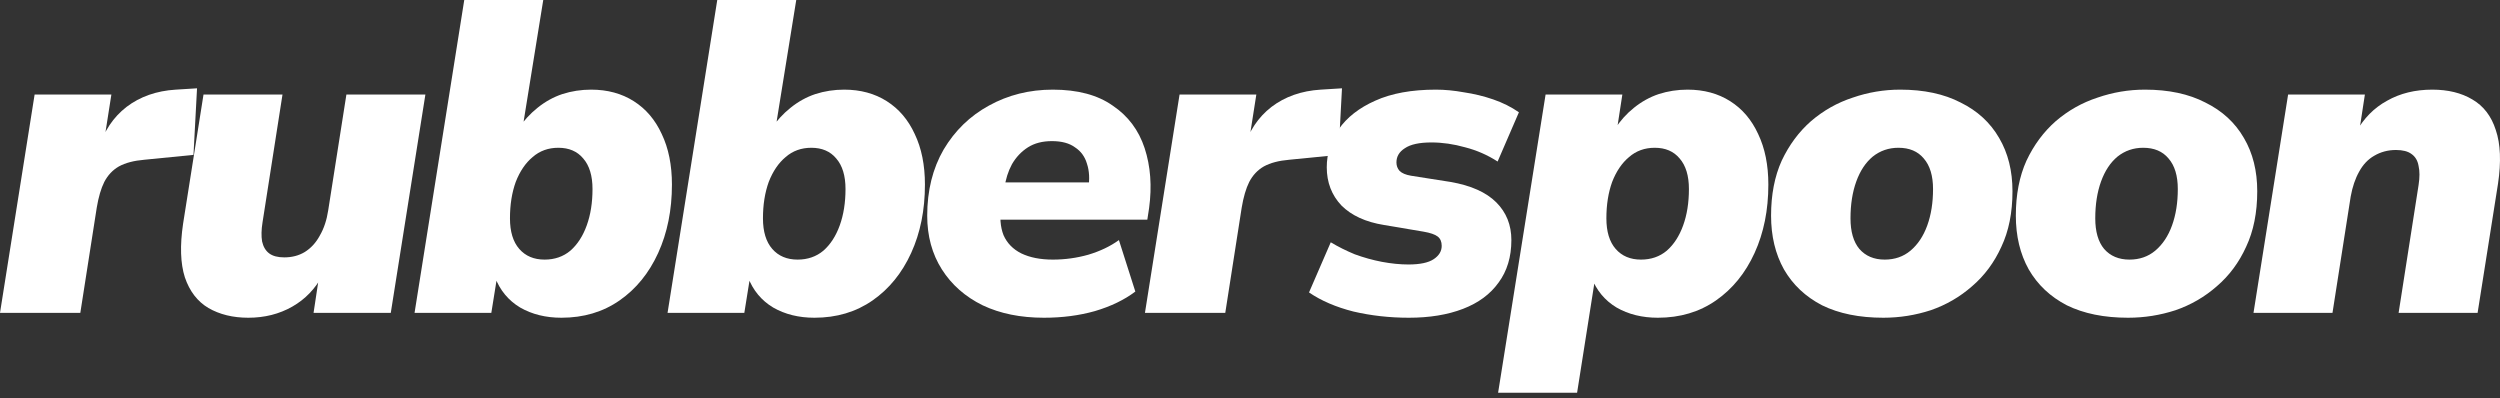 <svg width="320" height="51" viewBox="0 0 320 51" fill="none" xmlns="http://www.w3.org/2000/svg">
<rect x="0" y="0" width="320" height="51" fill="#333333" stroke="none"/>
<path d="M288.448 40.045L292.878 12.099H302.705L301.966 16.927H301.569C302.553 15.147 303.879 13.803 305.545 12.894C307.211 11.947 309.142 11.474 311.339 11.474C313.346 11.474 315.05 11.891 316.451 12.724C317.89 13.557 318.893 14.863 319.461 16.643C320.067 18.423 320.162 20.714 319.745 23.516L317.133 40.045H307.022L309.578 23.686C309.729 22.702 309.729 21.888 309.578 21.244C309.464 20.562 309.161 20.051 308.669 19.71C308.215 19.369 307.552 19.199 306.681 19.199C305.659 19.199 304.731 19.445 303.898 19.938C303.102 20.392 302.459 21.073 301.966 21.982C301.474 22.853 301.114 23.914 300.887 25.163L298.558 40.045H288.448Z" fill="white"/>
<path d="M272.397 40.67C269.33 40.67 266.717 40.14 264.559 39.08C262.438 37.982 260.81 36.448 259.674 34.479C258.576 32.51 258.027 30.219 258.027 27.606C258.027 24.917 258.481 22.569 259.39 20.562C260.336 18.555 261.586 16.87 263.139 15.507C264.729 14.144 266.509 13.14 268.478 12.496C270.447 11.815 272.473 11.474 274.556 11.474C277.585 11.474 280.16 12.023 282.281 13.121C284.439 14.182 286.087 15.696 287.223 17.665C288.359 19.597 288.927 21.869 288.927 24.482C288.927 27.208 288.453 29.575 287.507 31.582C286.598 33.589 285.348 35.274 283.758 36.637C282.205 38.001 280.444 39.023 278.475 39.705C276.506 40.348 274.48 40.67 272.397 40.67ZM272.568 33.229C273.855 33.229 274.954 32.85 275.862 32.093C276.809 31.298 277.529 30.219 278.021 28.855C278.513 27.492 278.759 25.94 278.759 24.198C278.759 22.494 278.362 21.187 277.566 20.278C276.809 19.369 275.73 18.915 274.329 18.915C273.079 18.915 271.981 19.294 271.034 20.051C270.125 20.808 269.425 21.869 268.933 23.232C268.44 24.595 268.194 26.167 268.194 27.947C268.194 29.651 268.573 30.957 269.33 31.866C270.125 32.775 271.205 33.229 272.568 33.229Z" fill="white"/>
<path d="M241.068 40.67C238 40.67 235.387 40.14 233.229 39.08C231.108 37.982 229.48 36.448 228.344 34.479C227.246 32.51 226.697 30.219 226.697 27.606C226.697 24.917 227.151 22.569 228.06 20.562C229.007 18.555 230.256 16.87 231.809 15.507C233.399 14.144 235.179 13.14 237.148 12.496C239.117 11.815 241.143 11.474 243.226 11.474C246.256 11.474 248.831 12.023 250.951 13.121C253.11 14.182 254.757 15.696 255.893 17.665C257.029 19.597 257.597 21.869 257.597 24.482C257.597 27.208 257.124 29.575 256.177 31.582C255.268 33.589 254.018 35.274 252.428 36.637C250.875 38.001 249.115 39.023 247.145 39.705C245.176 40.348 243.15 40.67 241.068 40.67ZM241.238 33.229C242.526 33.229 243.624 32.85 244.533 32.093C245.479 31.298 246.199 30.219 246.691 28.855C247.183 27.492 247.429 25.94 247.429 24.198C247.429 22.494 247.032 21.187 246.237 20.278C245.479 19.369 244.4 18.915 242.999 18.915C241.749 18.915 240.651 19.294 239.704 20.051C238.796 20.808 238.095 21.869 237.603 23.232C237.11 24.595 236.864 26.167 236.864 27.947C236.864 29.651 237.243 30.957 238 31.866C238.796 32.775 239.875 33.229 241.238 33.229Z" fill="white"/>
<path d="M191.757 50.27L197.835 12.099H207.661L206.98 16.529H206.696C207.377 15.469 208.192 14.56 209.138 13.803C210.123 13.008 211.183 12.421 212.319 12.042C213.493 11.663 214.724 11.474 216.011 11.474C218.094 11.474 219.912 11.966 221.464 12.951C223.017 13.935 224.21 15.336 225.043 17.154C225.914 18.972 226.349 21.13 226.349 23.63C226.349 26.886 225.762 29.802 224.588 32.377C223.414 34.952 221.767 36.978 219.647 38.455C217.526 39.932 215.046 40.67 212.206 40.67C210.199 40.67 208.438 40.235 206.923 39.364C205.408 38.455 204.329 37.148 203.685 35.444L204.196 35.501L201.868 50.27H191.757ZM210.047 33.229C211.335 33.229 212.433 32.85 213.342 32.093C214.25 31.298 214.951 30.219 215.443 28.855C215.936 27.492 216.182 25.94 216.182 24.198C216.182 22.494 215.784 21.187 214.989 20.278C214.231 19.369 213.171 18.915 211.808 18.915C210.52 18.915 209.422 19.313 208.513 20.108C207.605 20.865 206.885 21.926 206.355 23.289C205.863 24.652 205.617 26.205 205.617 27.947C205.617 29.651 206.014 30.957 206.809 31.866C207.605 32.775 208.684 33.229 210.047 33.229Z" fill="white"/>
<path d="M180.334 40.67C177.873 40.67 175.506 40.405 173.234 39.875C171 39.307 169.106 38.493 167.554 37.432L170.337 31.014C171.284 31.582 172.306 32.093 173.404 32.547C174.541 32.964 175.695 33.286 176.869 33.513C178.081 33.74 179.217 33.854 180.277 33.854C181.754 33.854 182.834 33.627 183.515 33.172C184.197 32.718 184.538 32.15 184.538 31.468C184.538 30.938 184.367 30.541 184.026 30.276C183.686 30.01 183.08 29.802 182.209 29.651L177.153 28.799C174.806 28.42 172.988 27.587 171.7 26.299C170.451 24.974 169.826 23.346 169.826 21.414C169.826 19.672 170.337 18.044 171.36 16.529C172.42 15.015 173.972 13.803 176.017 12.894C178.1 11.947 180.694 11.474 183.799 11.474C184.935 11.474 186.128 11.588 187.378 11.815C188.665 12.004 189.915 12.307 191.127 12.724C192.338 13.14 193.437 13.689 194.421 14.371L191.695 20.676C190.407 19.843 189.025 19.237 187.548 18.858C186.071 18.442 184.632 18.233 183.231 18.233C181.679 18.233 180.543 18.48 179.823 18.972C179.104 19.426 178.744 20.032 178.744 20.79C178.744 21.206 178.876 21.566 179.141 21.869C179.444 22.172 179.937 22.38 180.618 22.494L185.674 23.289C188.287 23.743 190.237 24.614 191.524 25.902C192.812 27.189 193.456 28.799 193.456 30.73C193.456 32.888 192.906 34.706 191.808 36.183C190.748 37.66 189.233 38.777 187.264 39.534C185.295 40.291 182.985 40.67 180.334 40.67Z" fill="white"/>
<path d="M146.554 40.045L150.984 12.099H160.811L159.732 18.972H159.22C159.864 16.776 161.038 15.015 162.742 13.689C164.484 12.364 166.586 11.626 169.047 11.474L171.774 11.304L171.319 19.824L165.014 20.449C163.689 20.562 162.61 20.846 161.776 21.301C160.981 21.755 160.356 22.418 159.902 23.289C159.485 24.122 159.164 25.22 158.936 26.583L156.835 40.045H146.554Z" fill="white"/>
<path d="M133.622 40.67C130.63 40.67 128.017 40.14 125.783 39.08C123.549 37.982 121.807 36.448 120.557 34.479C119.308 32.51 118.683 30.219 118.683 27.606C118.683 24.387 119.383 21.566 120.785 19.142C122.224 16.719 124.155 14.844 126.578 13.519C129.04 12.156 131.766 11.474 134.758 11.474C137.939 11.474 140.495 12.156 142.426 13.519C144.395 14.844 145.758 16.662 146.516 18.972C147.273 21.282 147.463 23.838 147.084 26.64L146.857 28.117H126.919L127.601 23.346H140.211L139.302 24.084C139.491 22.91 139.435 21.869 139.132 20.96C138.866 20.051 138.355 19.351 137.598 18.858C136.878 18.328 135.894 18.063 134.644 18.063C133.432 18.063 132.41 18.328 131.577 18.858C130.744 19.388 130.062 20.108 129.532 21.017C129.04 21.926 128.718 22.948 128.566 24.084L128.169 26.299C127.942 27.776 128.036 29.045 128.453 30.105C128.907 31.128 129.665 31.904 130.725 32.434C131.823 32.964 133.167 33.229 134.758 33.229C136.31 33.229 137.825 33.021 139.302 32.604C140.817 32.15 142.123 31.525 143.221 30.73L145.323 37.319C143.922 38.379 142.199 39.212 140.154 39.818C138.147 40.386 135.97 40.67 133.622 40.67Z" fill="white"/>
<path d="M104.248 40.67C102.241 40.67 100.481 40.235 98.966 39.364C97.451 38.455 96.372 37.148 95.728 35.444H96.012L95.274 40.045H85.447L91.809 0H101.92L99.25 16.529H98.682C99.401 15.469 100.234 14.56 101.181 13.803C102.166 13.008 103.226 12.421 104.362 12.042C105.536 11.663 106.767 11.474 108.054 11.474C110.137 11.474 111.955 11.966 113.507 12.951C115.06 13.935 116.253 15.336 117.086 17.154C117.957 18.972 118.392 21.13 118.392 23.63C118.392 26.886 117.805 29.802 116.631 32.377C115.457 34.952 113.81 36.978 111.69 38.455C109.569 39.932 107.089 40.67 104.248 40.67ZM102.09 33.229C103.378 33.229 104.476 32.85 105.385 32.093C106.293 31.298 106.994 30.219 107.486 28.855C107.978 27.492 108.225 25.94 108.225 24.198C108.225 22.494 107.827 21.187 107.032 20.278C106.274 19.369 105.214 18.915 103.851 18.915C102.563 18.915 101.465 19.313 100.556 20.108C99.647 20.865 98.928 21.926 98.398 23.289C97.906 24.652 97.659 26.205 97.659 27.947C97.659 29.651 98.057 30.957 98.852 31.866C99.647 32.775 100.727 33.229 102.09 33.229Z" fill="white"/>
<path d="M71.865 40.67C69.858 40.67 68.097 40.235 66.582 39.364C65.067 38.455 63.988 37.148 63.344 35.444H63.628L62.89 40.045H53.063L59.425 0H69.536L66.866 16.529H66.298C67.018 15.469 67.851 14.56 68.797 13.803C69.782 13.008 70.842 12.421 71.978 12.042C73.152 11.663 74.383 11.474 75.67 11.474C77.753 11.474 79.571 11.966 81.123 12.951C82.676 13.935 83.869 15.336 84.702 17.154C85.573 18.972 86.008 21.13 86.008 23.63C86.008 26.886 85.421 29.802 84.248 32.377C83.074 34.952 81.426 36.978 79.306 38.455C77.185 39.932 74.705 40.67 71.865 40.67ZM69.706 33.229C70.994 33.229 72.092 32.85 73.001 32.093C73.91 31.298 74.61 30.219 75.102 28.855C75.595 27.492 75.841 25.94 75.841 24.198C75.841 22.494 75.443 21.187 74.648 20.278C73.891 19.369 72.83 18.915 71.467 18.915C70.18 18.915 69.081 19.313 68.173 20.108C67.264 20.865 66.544 21.926 66.014 23.289C65.522 24.652 65.276 26.205 65.276 27.947C65.276 29.651 65.673 30.957 66.469 31.866C67.264 32.775 68.343 33.229 69.706 33.229Z" fill="white"/>
<path d="M31.786 40.67C29.817 40.67 28.113 40.254 26.674 39.421C25.273 38.587 24.269 37.281 23.663 35.501C23.095 33.721 23.02 31.43 23.436 28.628L26.049 12.099H36.16L33.604 28.458C33.452 29.404 33.433 30.219 33.547 30.9C33.698 31.582 34.001 32.093 34.456 32.434C34.91 32.775 35.554 32.945 36.387 32.945C37.372 32.945 38.242 32.718 39 32.264C39.795 31.771 40.439 31.071 40.931 30.162C41.461 29.253 41.821 28.174 42.01 26.924L44.339 12.099H54.45L50.02 40.045H40.136L40.874 35.16H41.329C40.382 36.94 39.076 38.303 37.409 39.25C35.743 40.197 33.869 40.67 31.786 40.67Z" fill="white"/>
<path d="M0 40.045L4.431 12.099H14.257L13.178 18.972H12.667C13.311 16.776 14.485 15.015 16.189 13.689C17.93 12.364 20.032 11.626 22.494 11.474L25.22 11.304L24.766 19.824L18.461 20.449C17.135 20.562 16.056 20.846 15.223 21.301C14.428 21.755 13.803 22.418 13.348 23.289C12.932 24.122 12.61 25.22 12.383 26.583L10.281 40.045H0Z" fill="white"/>
</svg>
